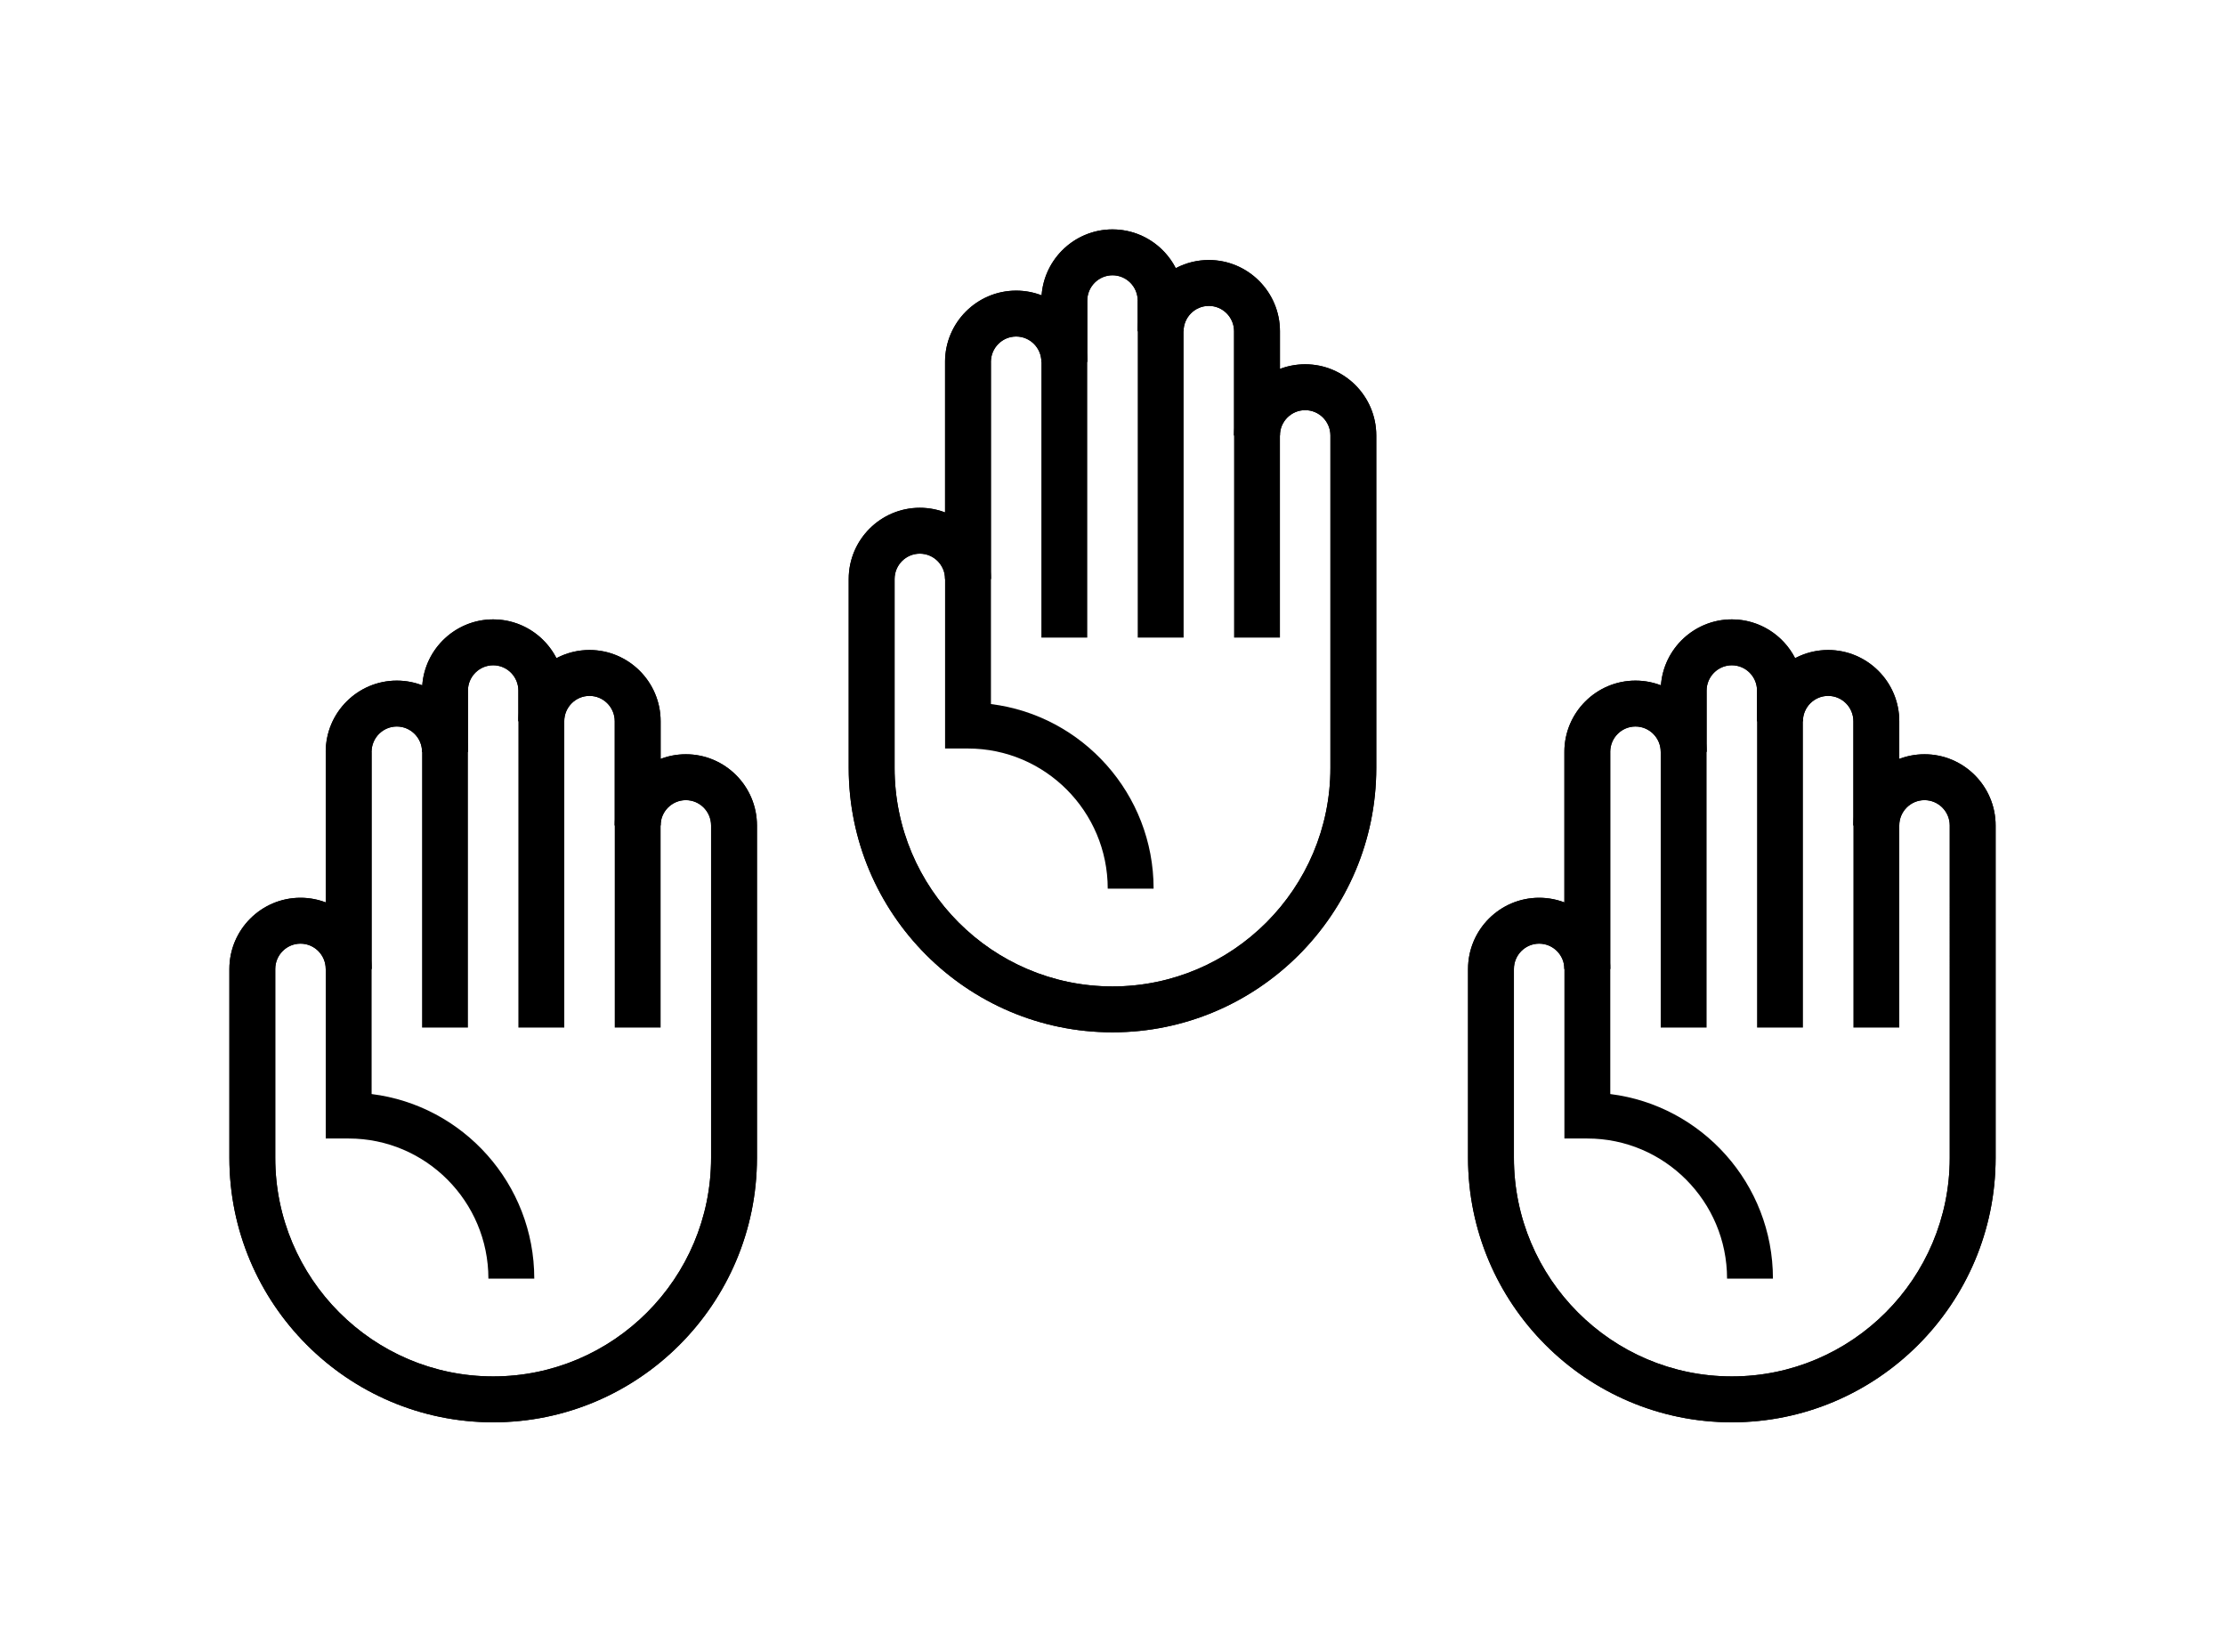 <?xml version="1.0" encoding="utf-8"?>
<!-- Generator: Adobe Illustrator 19.1.0, SVG Export Plug-In . SVG Version: 6.00 Build 0)  -->
<svg version="1.1" id="Layer_1" xmlns="http://www.w3.org/2000/svg" xmlns:xlink="http://www.w3.org/1999/xlink" x="0px" y="0px"
	 viewBox="0 0 97 72" style="enable-background:new 0 0 97 72;" xml:space="preserve">
<style type="text/css">
	.st0{fill:none;stroke:#808080;stroke-width:2;stroke-miterlimit:10;}
	.st1{fill:#808080;}
	.st2{fill:#FFFFFF;stroke:#808080;stroke-width:2;stroke-miterlimit:10;}
	.st3{fill:#82327D;}
	.st4{fill:#AA321E;}
	.st5{fill:#1E3C96;}
	.st6{fill:#FFFFFF;}
	.st7{fill:none;stroke:#000000;stroke-miterlimit:10;}
</style>
<g id="Main_Nav_-_Neutral">
	<g>
		<g id="XMLID_50_">
			<path d="M21.5,62C15.159,62,10,56.83,10,50.475v-8.235c0-1.712,1.391-3.105,3.1-3.105
				c0.388,0,0.759,0.072,1.101,0.202v-6.563c0-1.712,1.391-3.105,3.1-3.105
				c0.391,0,0.765,0.073,1.109,0.205C18.527,28.27,19.868,27,21.5,27
				c1.201,0,2.244,0.688,2.759,1.691c0.431-0.228,0.922-0.356,1.441-0.356
				c1.709,0,3.1,1.393,3.1,3.105v1.642c0.342-0.13,0.713-0.202,1.101-0.202
				C31.609,32.879,33,34.272,33,35.984v14.499C32.995,56.834,27.839,62,21.5,62z
				 M13.1,41.135C12.493,41.135,12,41.63,12,42.24v8.235C12,55.727,16.262,60,21.5,60
				s9.5-4.273,9.5-9.525V35.984c0-0.609-0.493-1.105-1.1-1.105
				s-1.101,0.496-1.101,1.105h-2v-4.544c0-0.609-0.493-1.105-1.1-1.105
				s-1.101,0.496-1.101,1.105h-2v-1.334C22.6,29.496,22.106,29,21.5,29
				s-1.1,0.496-1.1,1.105v2.669h-2c0-0.609-0.494-1.105-1.101-1.105
				s-1.1,0.496-1.1,1.105v9.466h-2C14.2,41.63,13.706,41.135,13.1,41.135z"/>
			<g id="XMLID_51_">
				<path d="M28.8,44.793h-2V31.439c0-0.609-0.493-1.105-1.1-1.105
					s-1.101,0.496-1.101,1.105h-2c0-1.712,1.391-3.105,3.101-3.105
					c1.709,0,3.1,1.393,3.1,3.105V44.793z"/>
				<rect x="22.6" y="30.105" width="2" height="14.688"/>
				<path d="M20.4,44.793h-2V30.105C18.4,28.393,19.791,27,21.5,27
					s3.1,1.393,3.1,3.105h-2C22.6,29.496,22.106,29,21.5,29
					s-1.1,0.496-1.1,1.105V44.793z"/>
				<path d="M20.4,32.774h-2c0-0.609-0.494-1.105-1.101-1.105
					s-1.1,0.496-1.1,1.105h-2c0-1.712,1.391-3.105,3.1-3.105
					C19.01,29.669,20.4,31.062,20.4,32.774z"/>
				<rect x="14.2" y="32.774" width="2" height="9.466"/>
				<path d="M21.5,62C15.159,62,10,56.83,10,50.475v-8.235c0-1.712,1.391-3.105,3.1-3.105
					c1.71,0,3.101,1.393,3.101,3.105v5.451c3.991,0.495,7.091,3.915,7.091,8.046
					h-2c0-3.368-2.732-6.108-6.091-6.108h-1v-7.39c0-0.609-0.494-1.105-1.101-1.105
					S12,41.63,12,42.24v8.235C12,55.727,16.262,60,21.5,60s9.5-4.273,9.5-9.525V35.984
					c0-0.609-0.493-1.105-1.1-1.105s-1.101,0.496-1.101,1.105h-2
					c0-1.712,1.391-3.105,3.101-3.105C31.609,32.879,33,34.272,33,35.984v14.499
					C32.995,56.834,27.839,62,21.5,62z"/>
			</g>
		</g>
		<g id="XMLID_41_">
			<path d="M75.5,62C69.159,62,64,56.83,64,50.475v-8.235c0-1.712,1.391-3.105,3.1-3.105
				c0.388,0,0.759,0.072,1.101,0.202v-6.563c0-1.712,1.391-3.105,3.1-3.105
				c0.391,0,0.765,0.073,1.109,0.205C72.527,28.27,73.868,27,75.5,27
				c1.201,0,2.244,0.688,2.759,1.691c0.431-0.228,0.922-0.356,1.441-0.356
				c1.709,0,3.1,1.393,3.1,3.105v1.642c0.342-0.13,0.713-0.202,1.101-0.202
				C85.609,32.879,87,34.272,87,35.984v14.499C86.995,56.834,81.839,62,75.5,62z
				 M67.1,41.135C66.493,41.135,66,41.63,66,42.24v8.235C66,55.727,70.262,60,75.5,60
				s9.5-4.273,9.5-9.525V35.984c0-0.609-0.493-1.105-1.1-1.105
				s-1.101,0.496-1.101,1.105h-2v-4.544c0-0.609-0.493-1.105-1.1-1.105
				s-1.101,0.496-1.101,1.105h-2v-1.334C76.6,29.496,76.106,29,75.5,29
				s-1.1,0.496-1.1,1.105v2.669h-2c0-0.609-0.494-1.105-1.101-1.105
				s-1.1,0.496-1.1,1.105v9.466h-2C68.2,41.63,67.706,41.135,67.1,41.135z"/>
			<g id="XMLID_42_">
				<path d="M82.8,44.793h-2V31.439c0-0.609-0.493-1.105-1.1-1.105
					s-1.101,0.496-1.101,1.105h-2c0-1.712,1.391-3.105,3.101-3.105
					c1.709,0,3.1,1.393,3.1,3.105V44.793z"/>
				<rect x="76.6" y="30.105" width="2" height="14.688"/>
				<path d="M74.4,44.793h-2V30.105C72.4,28.393,73.791,27,75.5,27
					s3.1,1.393,3.1,3.105h-2C76.6,29.496,76.106,29,75.5,29
					s-1.1,0.496-1.1,1.105V44.793z"/>
				<path d="M74.4,32.774h-2c0-0.609-0.494-1.105-1.101-1.105
					s-1.1,0.496-1.1,1.105h-2c0-1.712,1.391-3.105,3.1-3.105
					C73.01,29.669,74.4,31.062,74.4,32.774z"/>
				<rect x="68.2" y="32.774" width="2" height="9.466"/>
				<path d="M75.5,62C69.159,62,64,56.83,64,50.475v-8.235c0-1.712,1.391-3.105,3.1-3.105
					c1.71,0,3.101,1.393,3.101,3.105v5.451c3.991,0.495,7.091,3.915,7.091,8.046
					h-2c0-3.368-2.732-6.108-6.091-6.108h-1v-7.39c0-0.609-0.494-1.105-1.101-1.105
					S66,41.63,66,42.24v8.235C66,55.727,70.262,60,75.5,60s9.5-4.273,9.5-9.525V35.984
					c0-0.609-0.493-1.105-1.1-1.105s-1.101,0.496-1.101,1.105h-2
					c0-1.712,1.391-3.105,3.101-3.105C85.609,32.879,87,34.272,87,35.984v14.499
					C86.995,56.834,81.839,62,75.5,62z"/>
			</g>
		</g>
		<g id="XMLID_32_">
			<path d="M48.5,45C42.159,45,37,39.83,37,33.475v-8.235c0-1.712,1.391-3.105,3.1-3.105
				c0.388,0,0.759,0.072,1.101,0.202v-6.563c0-1.712,1.391-3.105,3.1-3.105
				c0.391,0,0.765,0.073,1.109,0.205C45.527,11.27,46.868,10,48.5,10
				c1.201,0,2.244,0.688,2.759,1.691c0.431-0.228,0.922-0.356,1.441-0.356
				c1.709,0,3.1,1.393,3.1,3.105v1.642c0.342-0.13,0.713-0.202,1.101-0.202
				C58.609,15.879,60,17.272,60,18.984v14.499C59.995,39.834,54.839,45,48.5,45z
				 M40.1,24.135C39.493,24.135,39,24.63,39,25.24v8.235C39,38.727,43.262,43,48.5,43
				s9.5-4.273,9.5-9.525V18.984c0-0.609-0.493-1.105-1.1-1.105
				s-1.101,0.496-1.101,1.105h-2v-4.544c0-0.609-0.493-1.105-1.1-1.105
				s-1.101,0.496-1.101,1.105h-2v-1.334C49.6,12.496,49.106,12,48.5,12
				s-1.1,0.496-1.1,1.105v2.669h-2c0-0.609-0.494-1.105-1.101-1.105
				s-1.1,0.496-1.1,1.105v9.466h-2C41.2,24.63,40.706,24.135,40.1,24.135z"/>
			<g id="XMLID_33_">
				<path d="M55.8,27.793h-2V14.439c0-0.609-0.493-1.105-1.1-1.105
					s-1.101,0.496-1.101,1.105h-2c0-1.712,1.391-3.105,3.101-3.105
					c1.709,0,3.1,1.393,3.1,3.105V27.793z"/>
				<rect x="49.6" y="13.105" width="2" height="14.688"/>
				<path d="M47.4,27.793h-2V13.105C45.4,11.393,46.791,10,48.5,10
					s3.1,1.393,3.1,3.105h-2C49.6,12.496,49.106,12,48.5,12
					s-1.1,0.496-1.1,1.105V27.793z"/>
				<path d="M47.4,15.774h-2c0-0.609-0.494-1.105-1.101-1.105
					s-1.1,0.496-1.1,1.105h-2c0-1.712,1.391-3.105,3.1-3.105
					C46.01,12.669,47.4,14.062,47.4,15.774z"/>
				<rect x="41.2" y="15.774" width="2" height="9.466"/>
				<path d="M48.5,45C42.159,45,37,39.83,37,33.475v-8.235c0-1.712,1.391-3.105,3.1-3.105
					c1.71,0,3.101,1.393,3.101,3.105v5.451c3.991,0.495,7.091,3.915,7.091,8.046
					h-2c0-3.368-2.732-6.108-6.091-6.108h-1v-7.39c0-0.609-0.494-1.105-1.101-1.105
					S39,24.63,39,25.24v8.235C39,38.727,43.262,43,48.5,43s9.5-4.273,9.5-9.525V18.984
					c0-0.609-0.493-1.105-1.1-1.105s-1.101,0.496-1.101,1.105h-2
					c0-1.712,1.391-3.105,3.101-3.105C58.609,15.879,60,17.272,60,18.984v14.499
					C59.995,39.834,54.839,45,48.5,45z"/>
			</g>
		</g>
	</g>
</g>
</svg>
